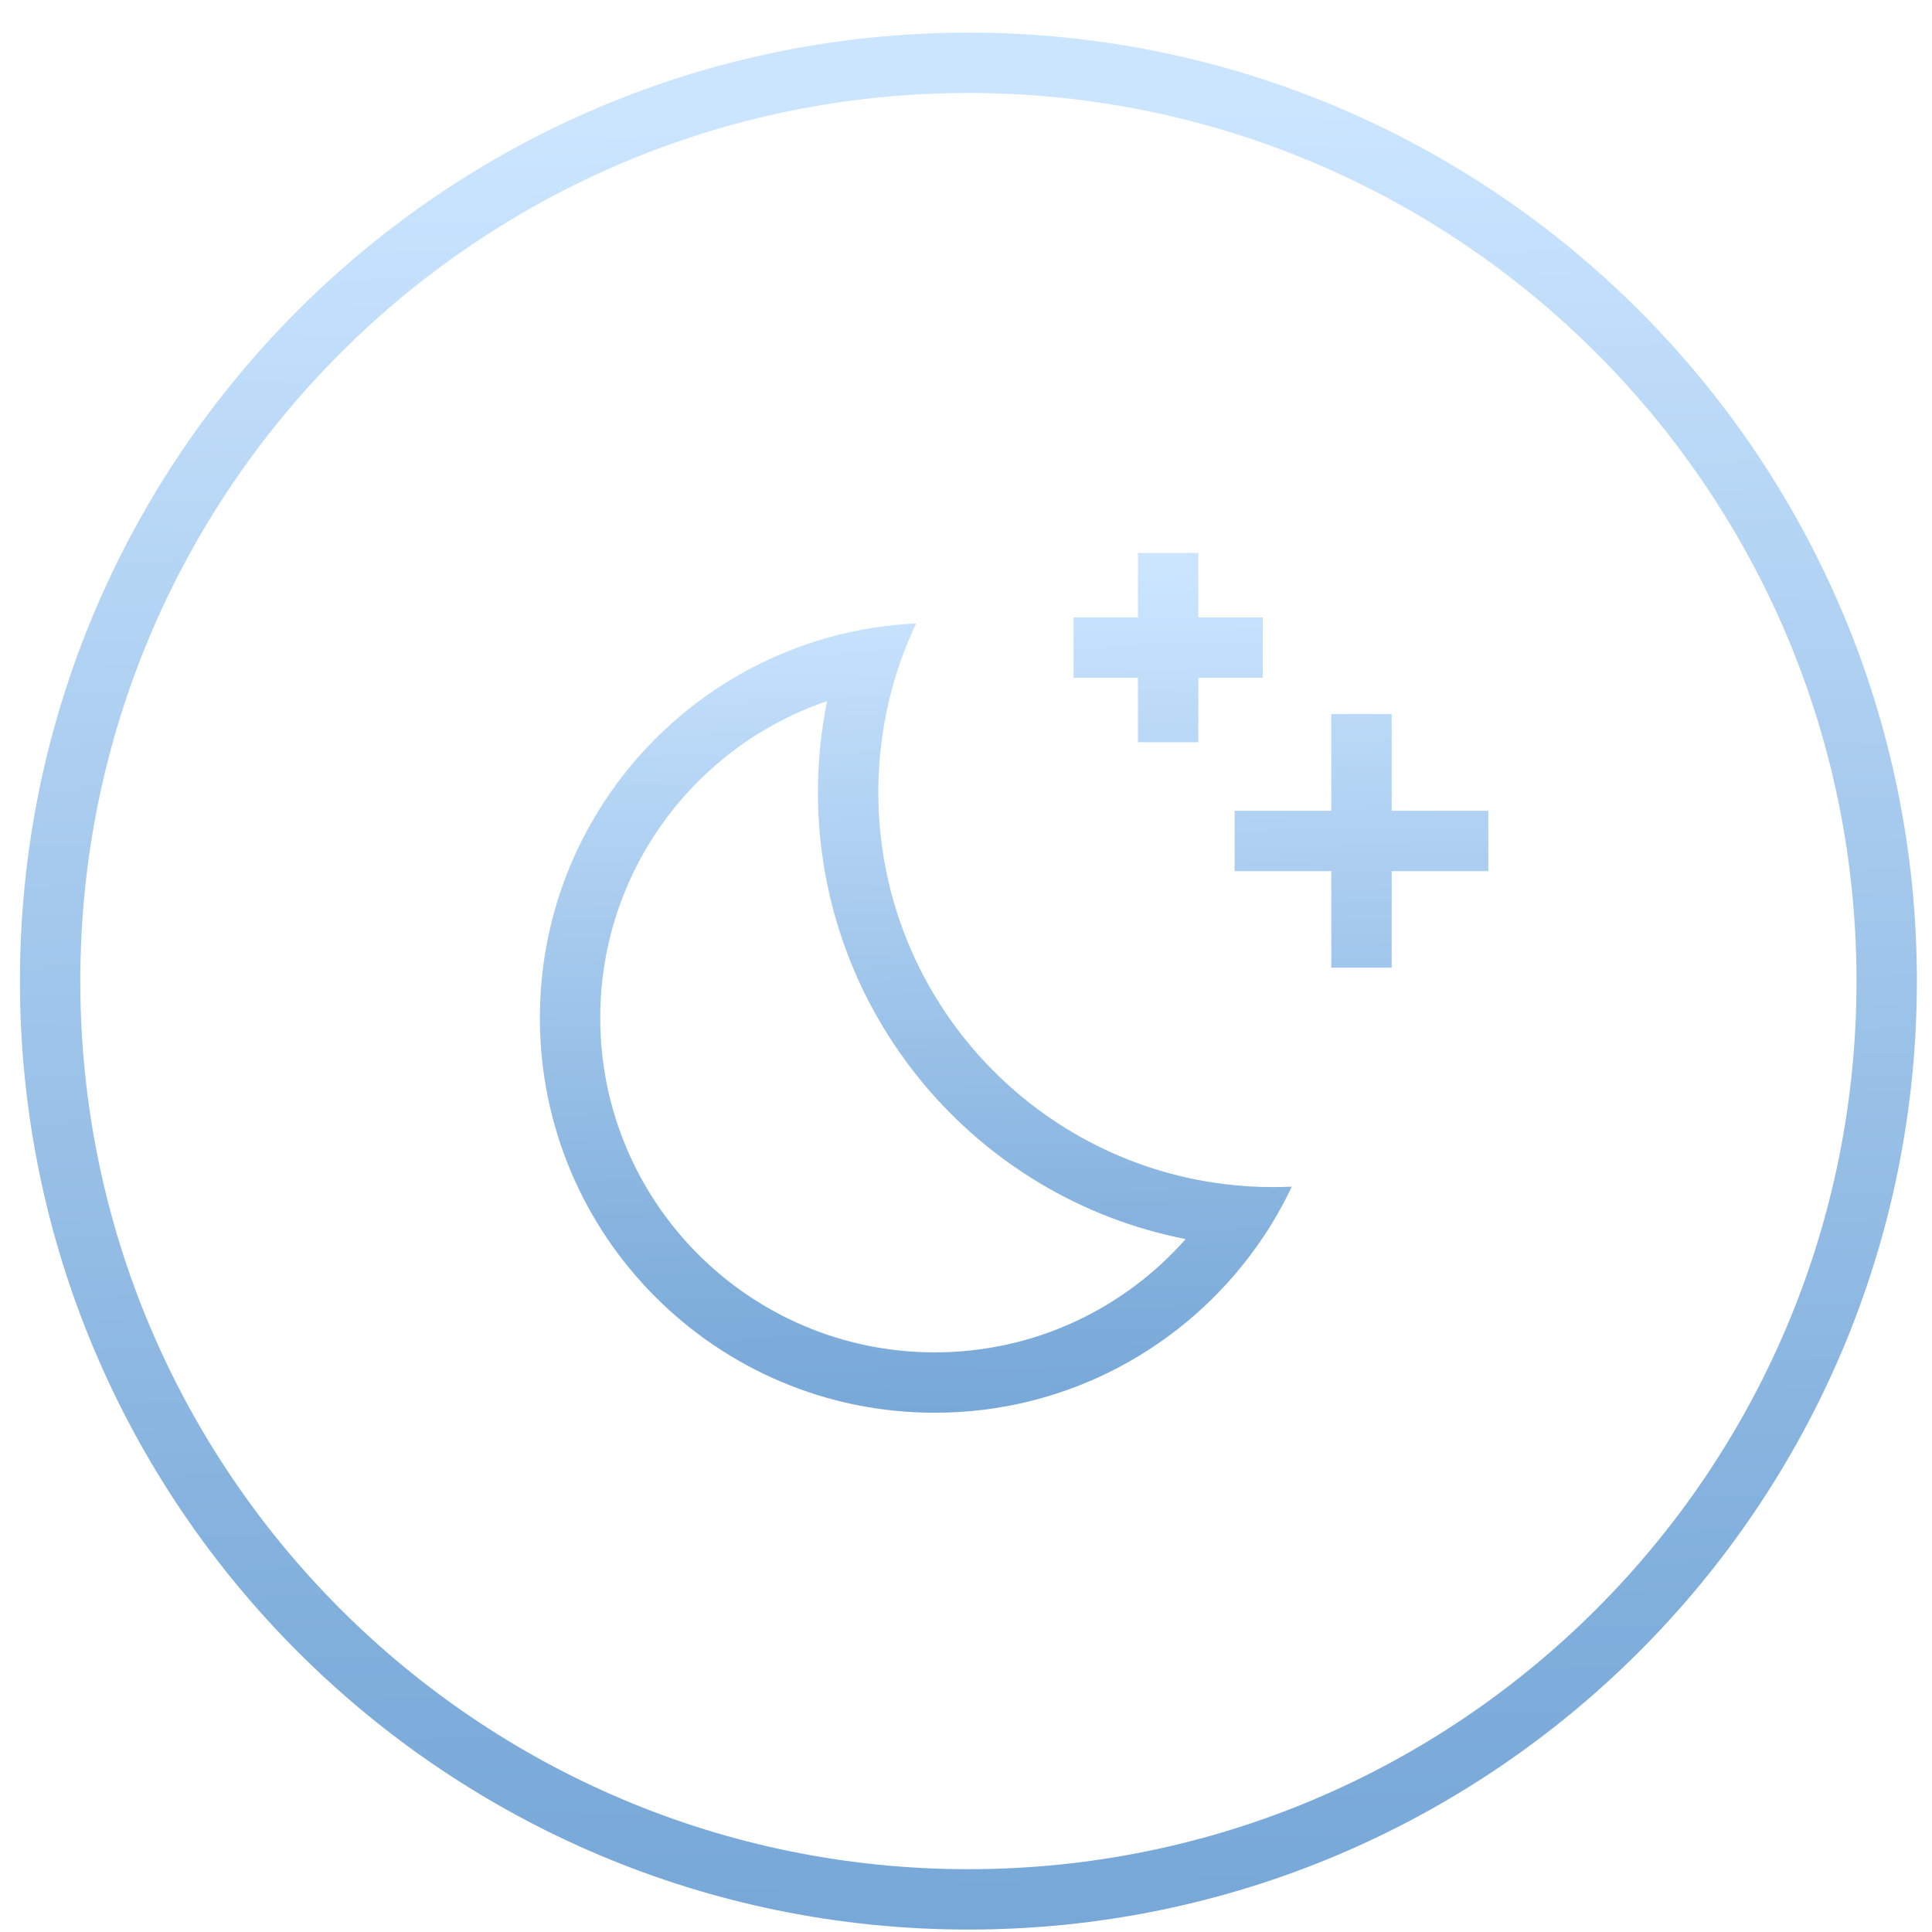 <svg width="98" height="98" viewBox="0 0 98 98" fill="none" xmlns="http://www.w3.org/2000/svg">
<path d="M49.123 96.345C74.848 96.345 95.702 75.491 95.702 49.766C95.702 24.041 74.848 3.186 49.123 3.186C23.397 3.186 2.542 24.041 2.542 49.766C2.542 75.491 23.397 96.345 49.123 96.345Z" stroke="url(#paint0_linear_2222_2341)" stroke-width="3.062" stroke-miterlimit="10"/>
<path fill-rule="evenodd" clip-rule="evenodd" d="M60.785 29.581V28.05H57.722V29.581V31.319H55.987H54.456V34.381H55.987H57.722V36.118V37.65H60.785V36.118V34.381H62.525H64.056V31.319H62.525H60.785V29.581ZM70.592 36.219V37.75V41.126H73.963H75.494V44.189H73.963H70.592V47.556V49.087H67.529V47.556V44.189H64.157H62.626V41.126H64.157H67.529V37.75V36.219H70.592ZM64.582 61.954C64.312 62.401 64.025 62.838 63.722 63.261C60.09 68.346 54.139 71.661 47.414 71.661C36.352 71.661 27.385 62.694 27.385 51.632C27.385 42.106 34.034 34.134 42.945 32.103C44.086 31.843 45.264 31.681 46.469 31.625C45.989 32.639 45.592 33.699 45.286 34.797C44.808 36.512 44.553 38.319 44.553 40.186C44.553 50.42 52.229 58.862 62.139 60.067C62.939 60.165 63.755 60.215 64.582 60.215C64.898 60.215 65.213 60.207 65.526 60.193C65.24 60.797 64.924 61.385 64.582 61.954ZM47.414 68.598C52.48 68.598 57.031 66.378 60.142 62.851C49.513 60.781 41.49 51.42 41.49 40.186C41.49 38.604 41.65 37.058 41.953 35.563C35.263 37.836 30.447 44.172 30.447 51.632C30.447 61.002 38.043 68.598 47.414 68.598Z" fill="url(#paint1_linear_2222_2341)"/>
<defs>
<linearGradient id="paint0_linear_2222_2341" x1="55.29" y1="-29.652" x2="60.792" y2="181.699" gradientUnits="userSpaceOnUse">
<stop offset="0.167" stop-color="#CBE5FF"/>
<stop offset="0.5" stop-color="#85B2DE"/>
<stop offset="1" stop-color="#3F7EBD"/>
</linearGradient>
<linearGradient id="paint1_linear_2222_2341" x1="54.625" y1="12.677" x2="56.96" y2="111.629" gradientUnits="userSpaceOnUse">
<stop offset="0.167" stop-color="#CBE5FF"/>
<stop offset="0.5" stop-color="#85B2DE"/>
<stop offset="1" stop-color="#3F7EBD"/>
</linearGradient>
</defs>
</svg>
